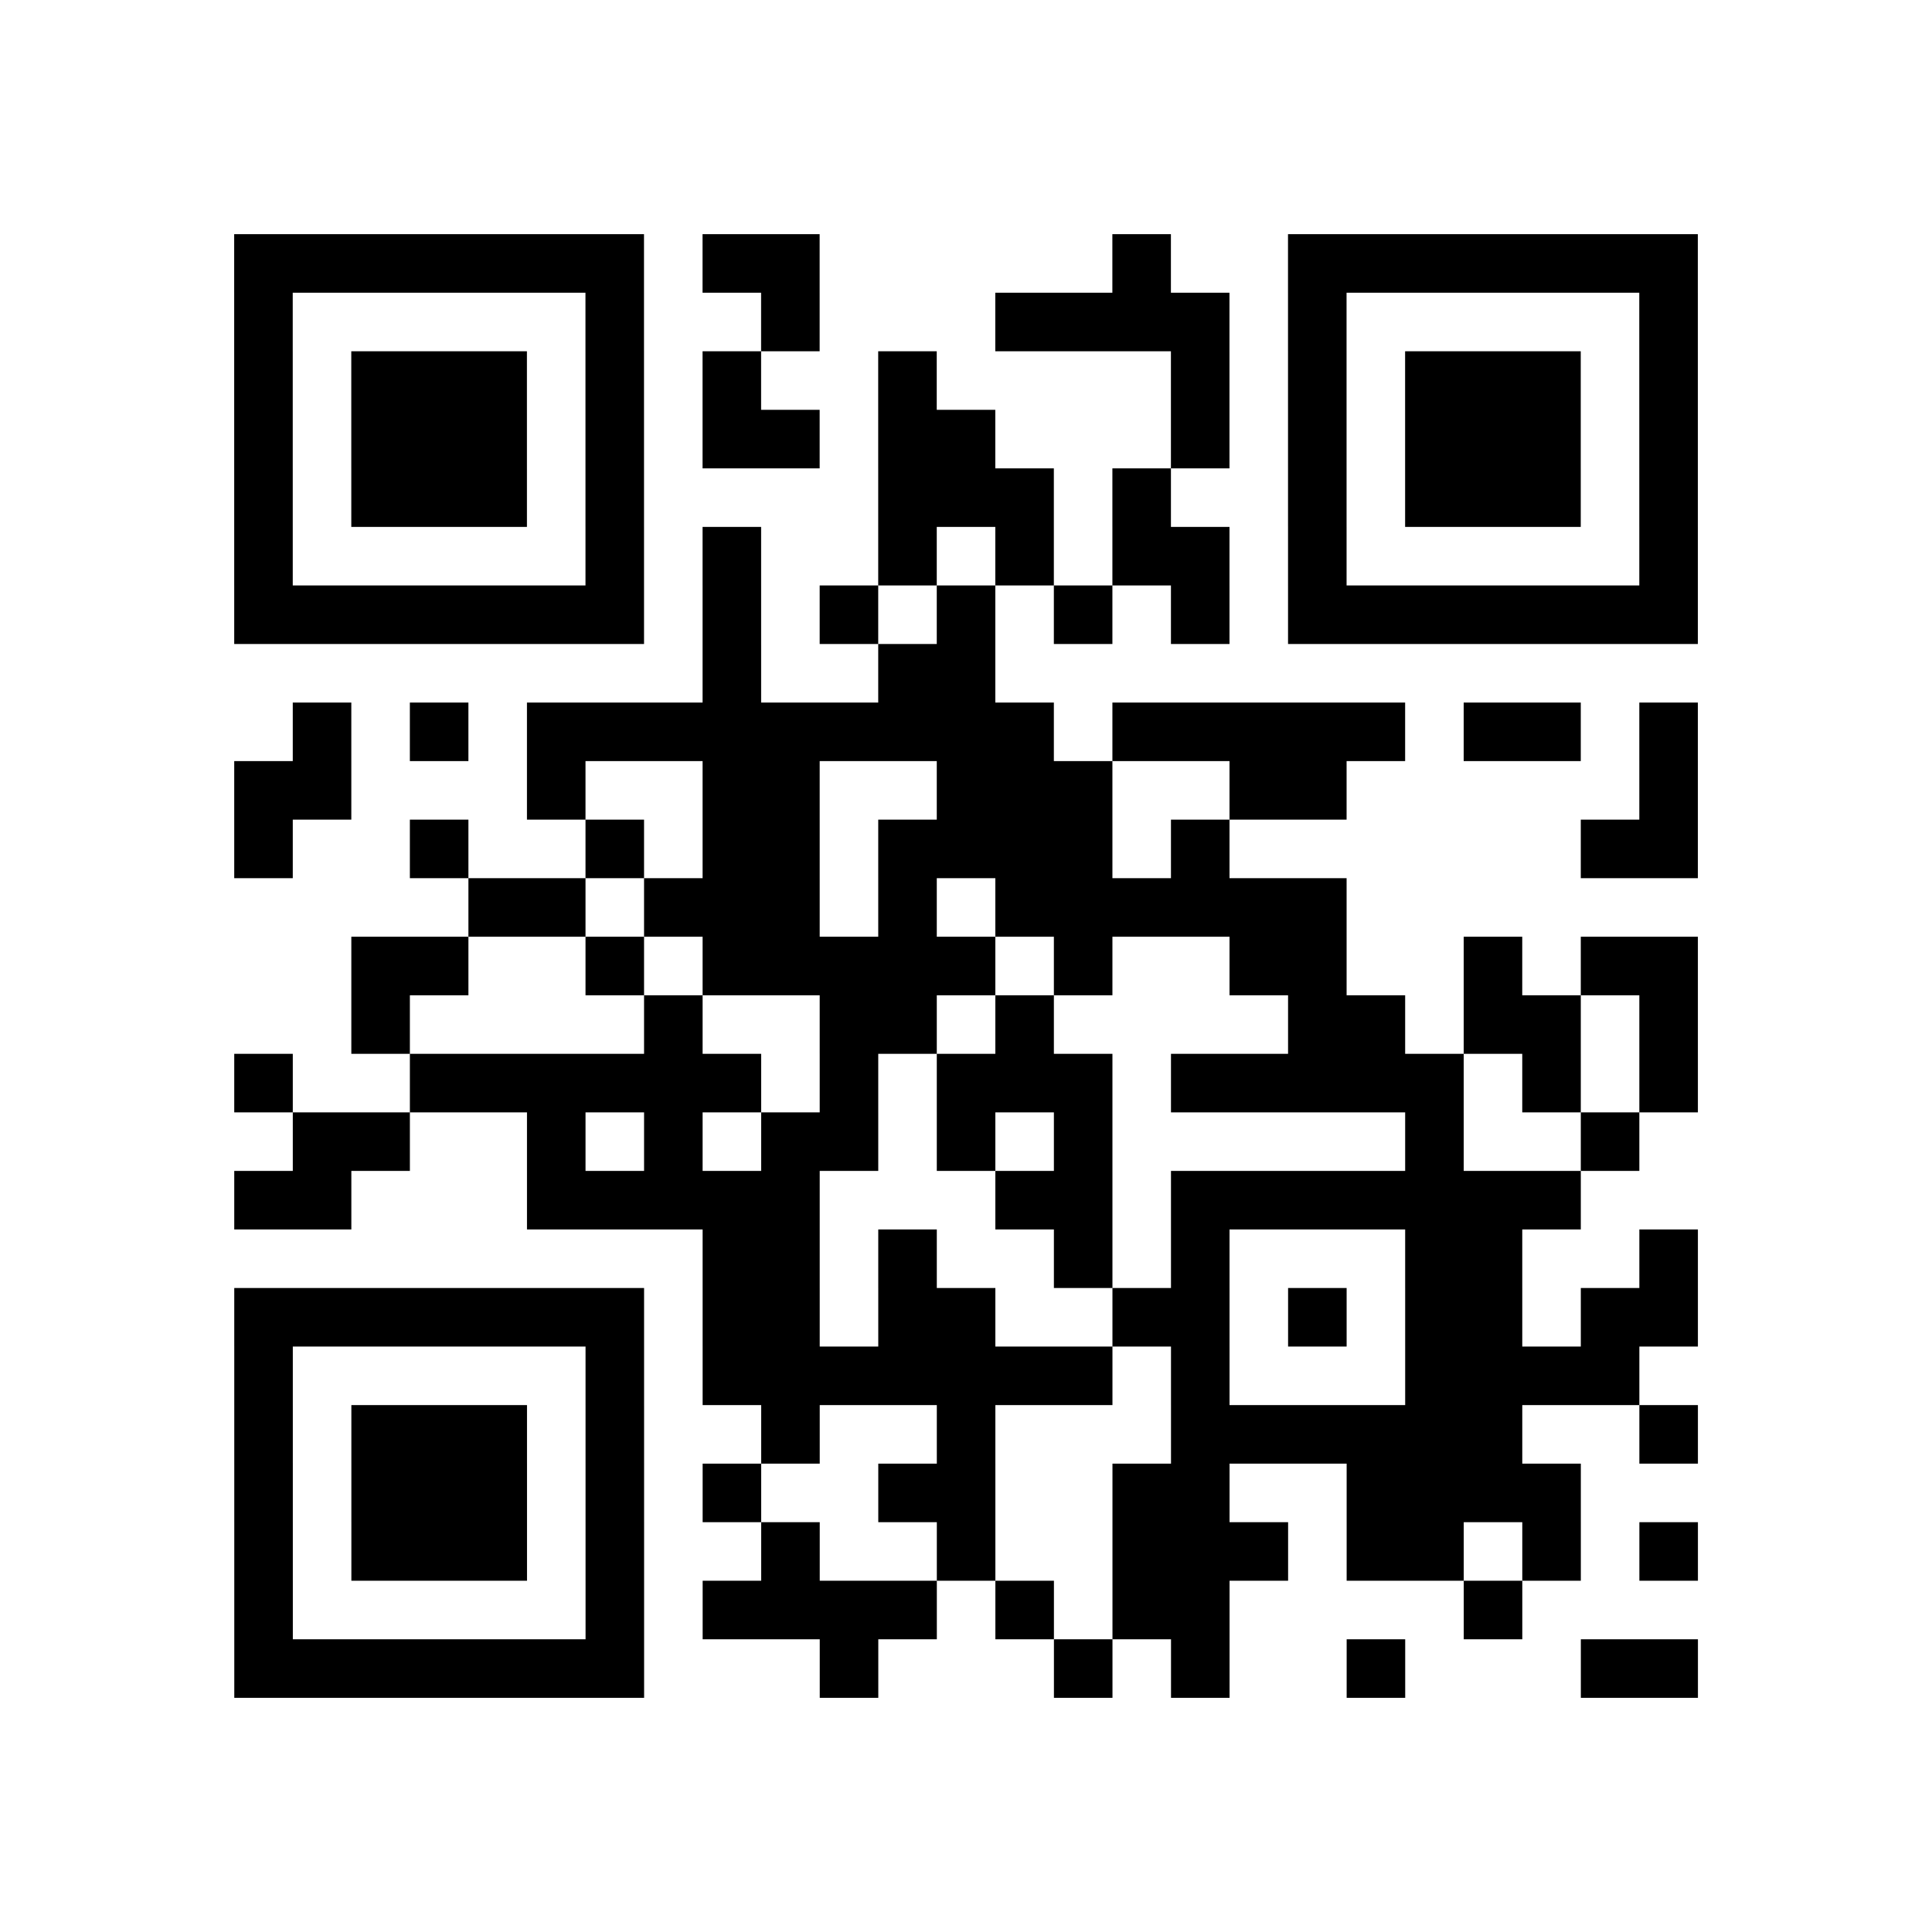 <?xml version="1.0" encoding="utf-8"?>
<svg xmlns="http://www.w3.org/2000/svg" width="132" height="132" class="segno"><path transform="scale(4)" class="qrline" stroke="#000" d="M4 4.5h7m1 0h2m5 0h1m2 0h7m-25 1h1m5 0h1m2 0h1m3 0h4m1 0h1m5 0h1m-25 1h1m1 0h3m1 0h1m1 0h1m2 0h1m4 0h1m1 0h1m1 0h3m1 0h1m-25 1h1m1 0h3m1 0h1m1 0h2m1 0h2m3 0h1m1 0h1m1 0h3m1 0h1m-25 1h1m1 0h3m1 0h1m4 0h3m1 0h1m2 0h1m1 0h3m1 0h1m-25 1h1m5 0h1m1 0h1m2 0h1m1 0h1m1 0h2m1 0h1m5 0h1m-25 1h7m1 0h1m1 0h1m1 0h1m1 0h1m1 0h1m1 0h7m-17 1h1m2 0h2m-12 1h1m1 0h1m1 0h9m1 0h5m1 0h2m1 0h1m-25 1h2m3 0h1m2 0h2m2 0h3m2 0h2m5 0h1m-25 1h1m2 0h1m2 0h1m1 0h2m1 0h4m1 0h1m6 0h2m-21 1h2m1 0h3m1 0h1m1 0h6m-17 1h2m2 0h1m1 0h5m1 0h1m2 0h2m2 0h1m1 0h2m-23 1h1m4 0h1m2 0h2m1 0h1m4 0h2m1 0h2m1 0h1m-25 1h1m2 0h6m1 0h1m1 0h3m1 0h5m1 0h1m1 0h1m-24 1h2m2 0h1m1 0h1m1 0h2m1 0h1m1 0h1m5 0h1m2 0h1m-24 1h2m3 0h5m3 0h2m1 0h7m-15 1h2m1 0h1m2 0h1m1 0h1m3 0h2m2 0h1m-25 1h7m1 0h2m1 0h2m2 0h2m1 0h1m1 0h2m1 0h2m-25 1h1m5 0h1m1 0h7m1 0h1m3 0h4m-24 1h1m1 0h3m1 0h1m2 0h1m2 0h1m3 0h6m2 0h1m-25 1h1m1 0h3m1 0h1m1 0h1m2 0h2m2 0h2m2 0h4m-23 1h1m1 0h3m1 0h1m2 0h1m2 0h1m2 0h3m1 0h2m1 0h1m1 0h1m-25 1h1m5 0h1m1 0h4m1 0h1m1 0h2m4 0h1m-22 1h7m3 0h1m3 0h1m1 0h1m2 0h1m3 0h2"/></svg>
